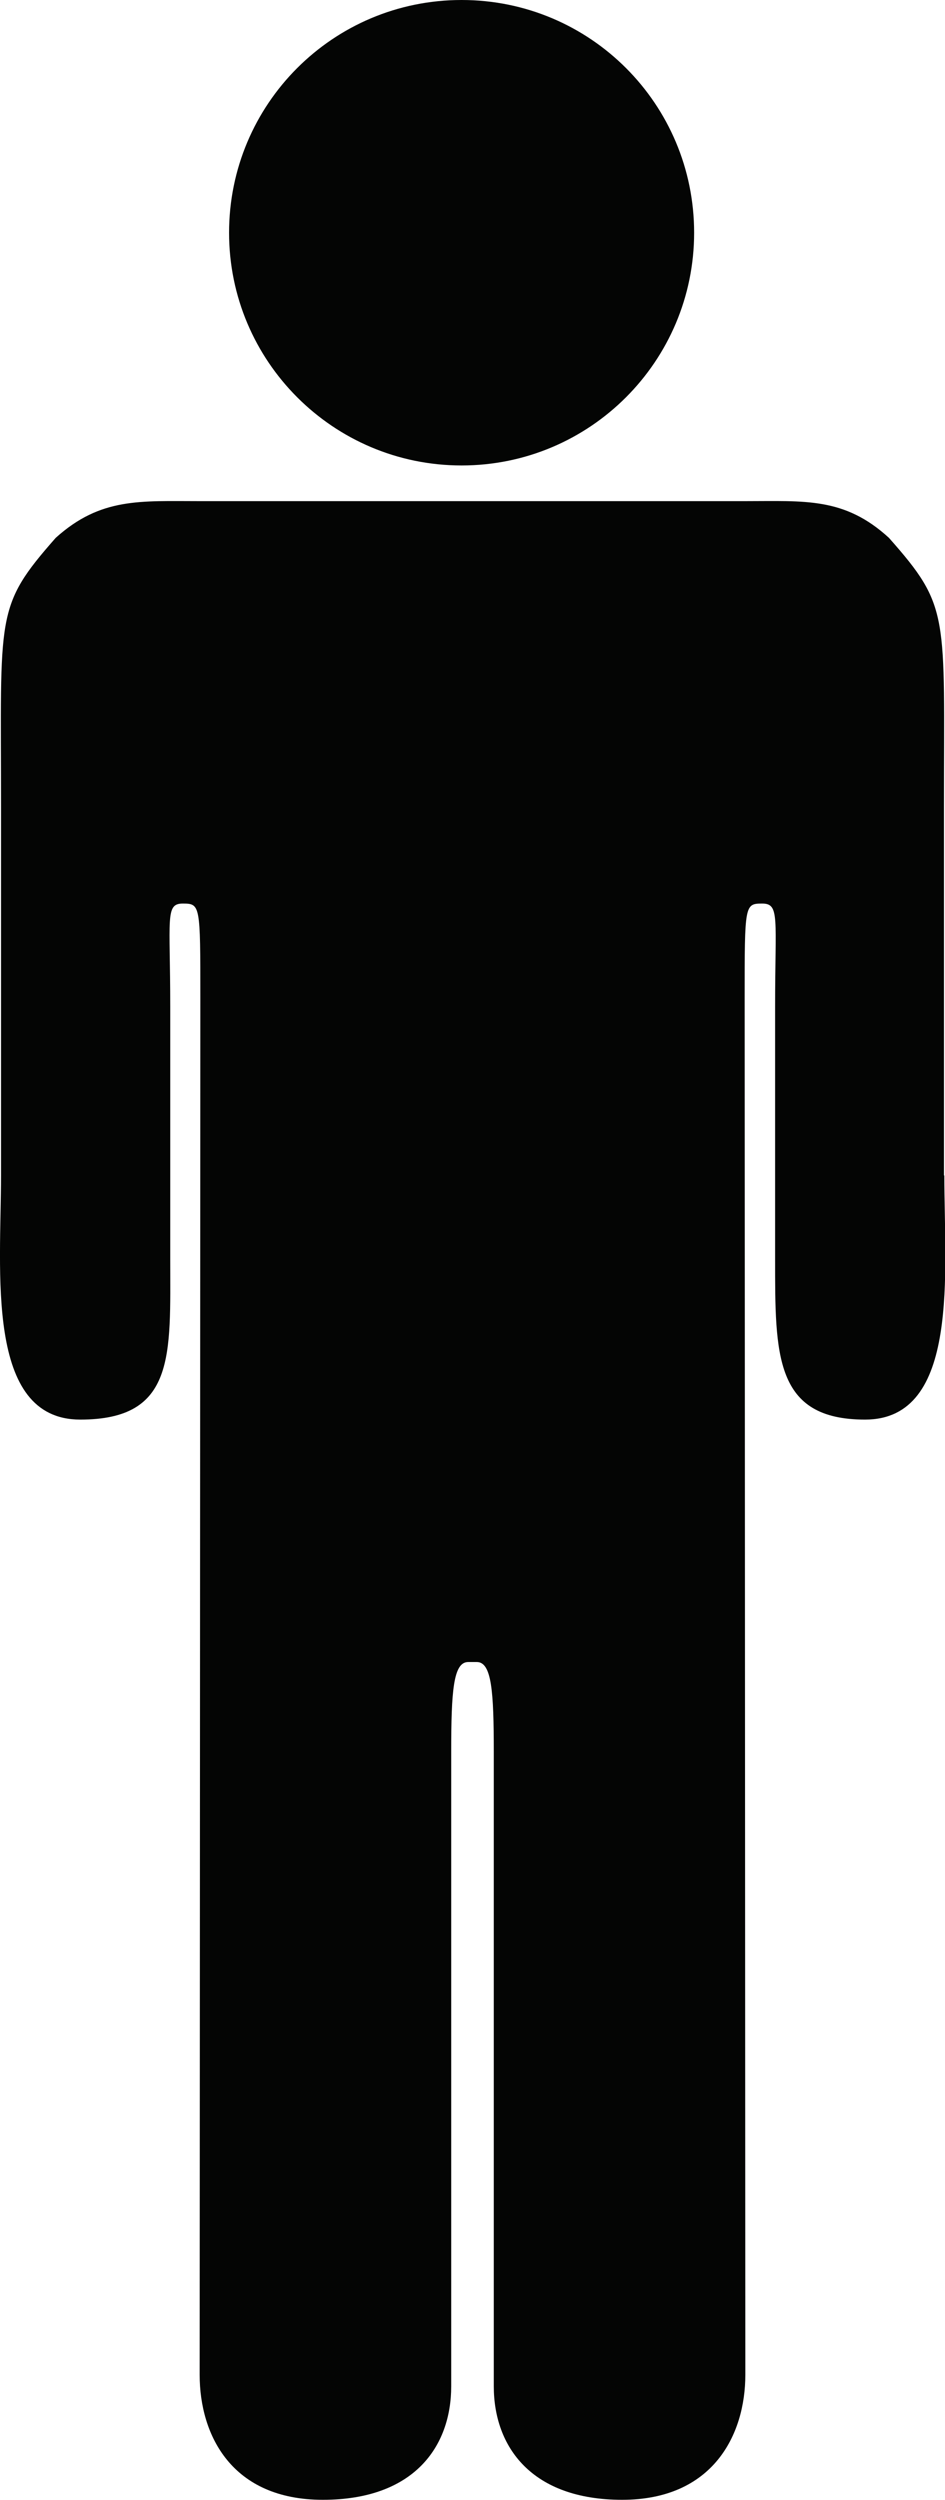 <?xml version="1.0" encoding="UTF-8"?>
<svg id="Couple" xmlns="http://www.w3.org/2000/svg" viewBox="0 0 27.31 72.19">
  <defs>
    <style>
      .cls-1 {
        fill: #040504;
      }
    </style>
  </defs>
  <path class="cls-1" d="m27.28,33.94v-10.65c0-5.58.18-5.76-1.59-7.76-1.29-1.18-2.43-1.06-4.18-1.06H5.79c-1.74,0-2.88-.11-4.18,1.06C-.15,17.53.03,17.7.03,23.29v10.65c0,2.76-.47,7.05,2.29,7.05s2.6-1.87,2.6-4.65c0-3.93,0-4.95,0-7.28,0-2.54-.15-2.97.36-2.97s.51.03.51,2.73c0,2.5-.02,37.72-.02,39.75,0,1.75.93,3.61,3.56,3.61s3.71-1.53,3.71-3.28v-18.32c0-1.75.06-2.59.49-2.59h.25c.43,0,.49.85.49,2.59v18.32c0,1.75,1.09,3.28,3.71,3.28s3.56-1.87,3.56-3.61c0-2.04-.02-37.25-.02-39.75,0-2.7,0-2.73.51-2.73s.37.43.37,2.97c0,2.32,0,3.34,0,7.28,0,2.78-.02,4.65,2.6,4.65,2.76,0,2.29-4.29,2.29-7.05Z"/>
  <path class="cls-1" d="m13.34,13.44c3.71,0,6.72-3.01,6.72-6.72S17.06,0,13.34,0s-6.72,3.01-6.72,6.72,3.01,6.72,6.72,6.72Z"/>
</svg>